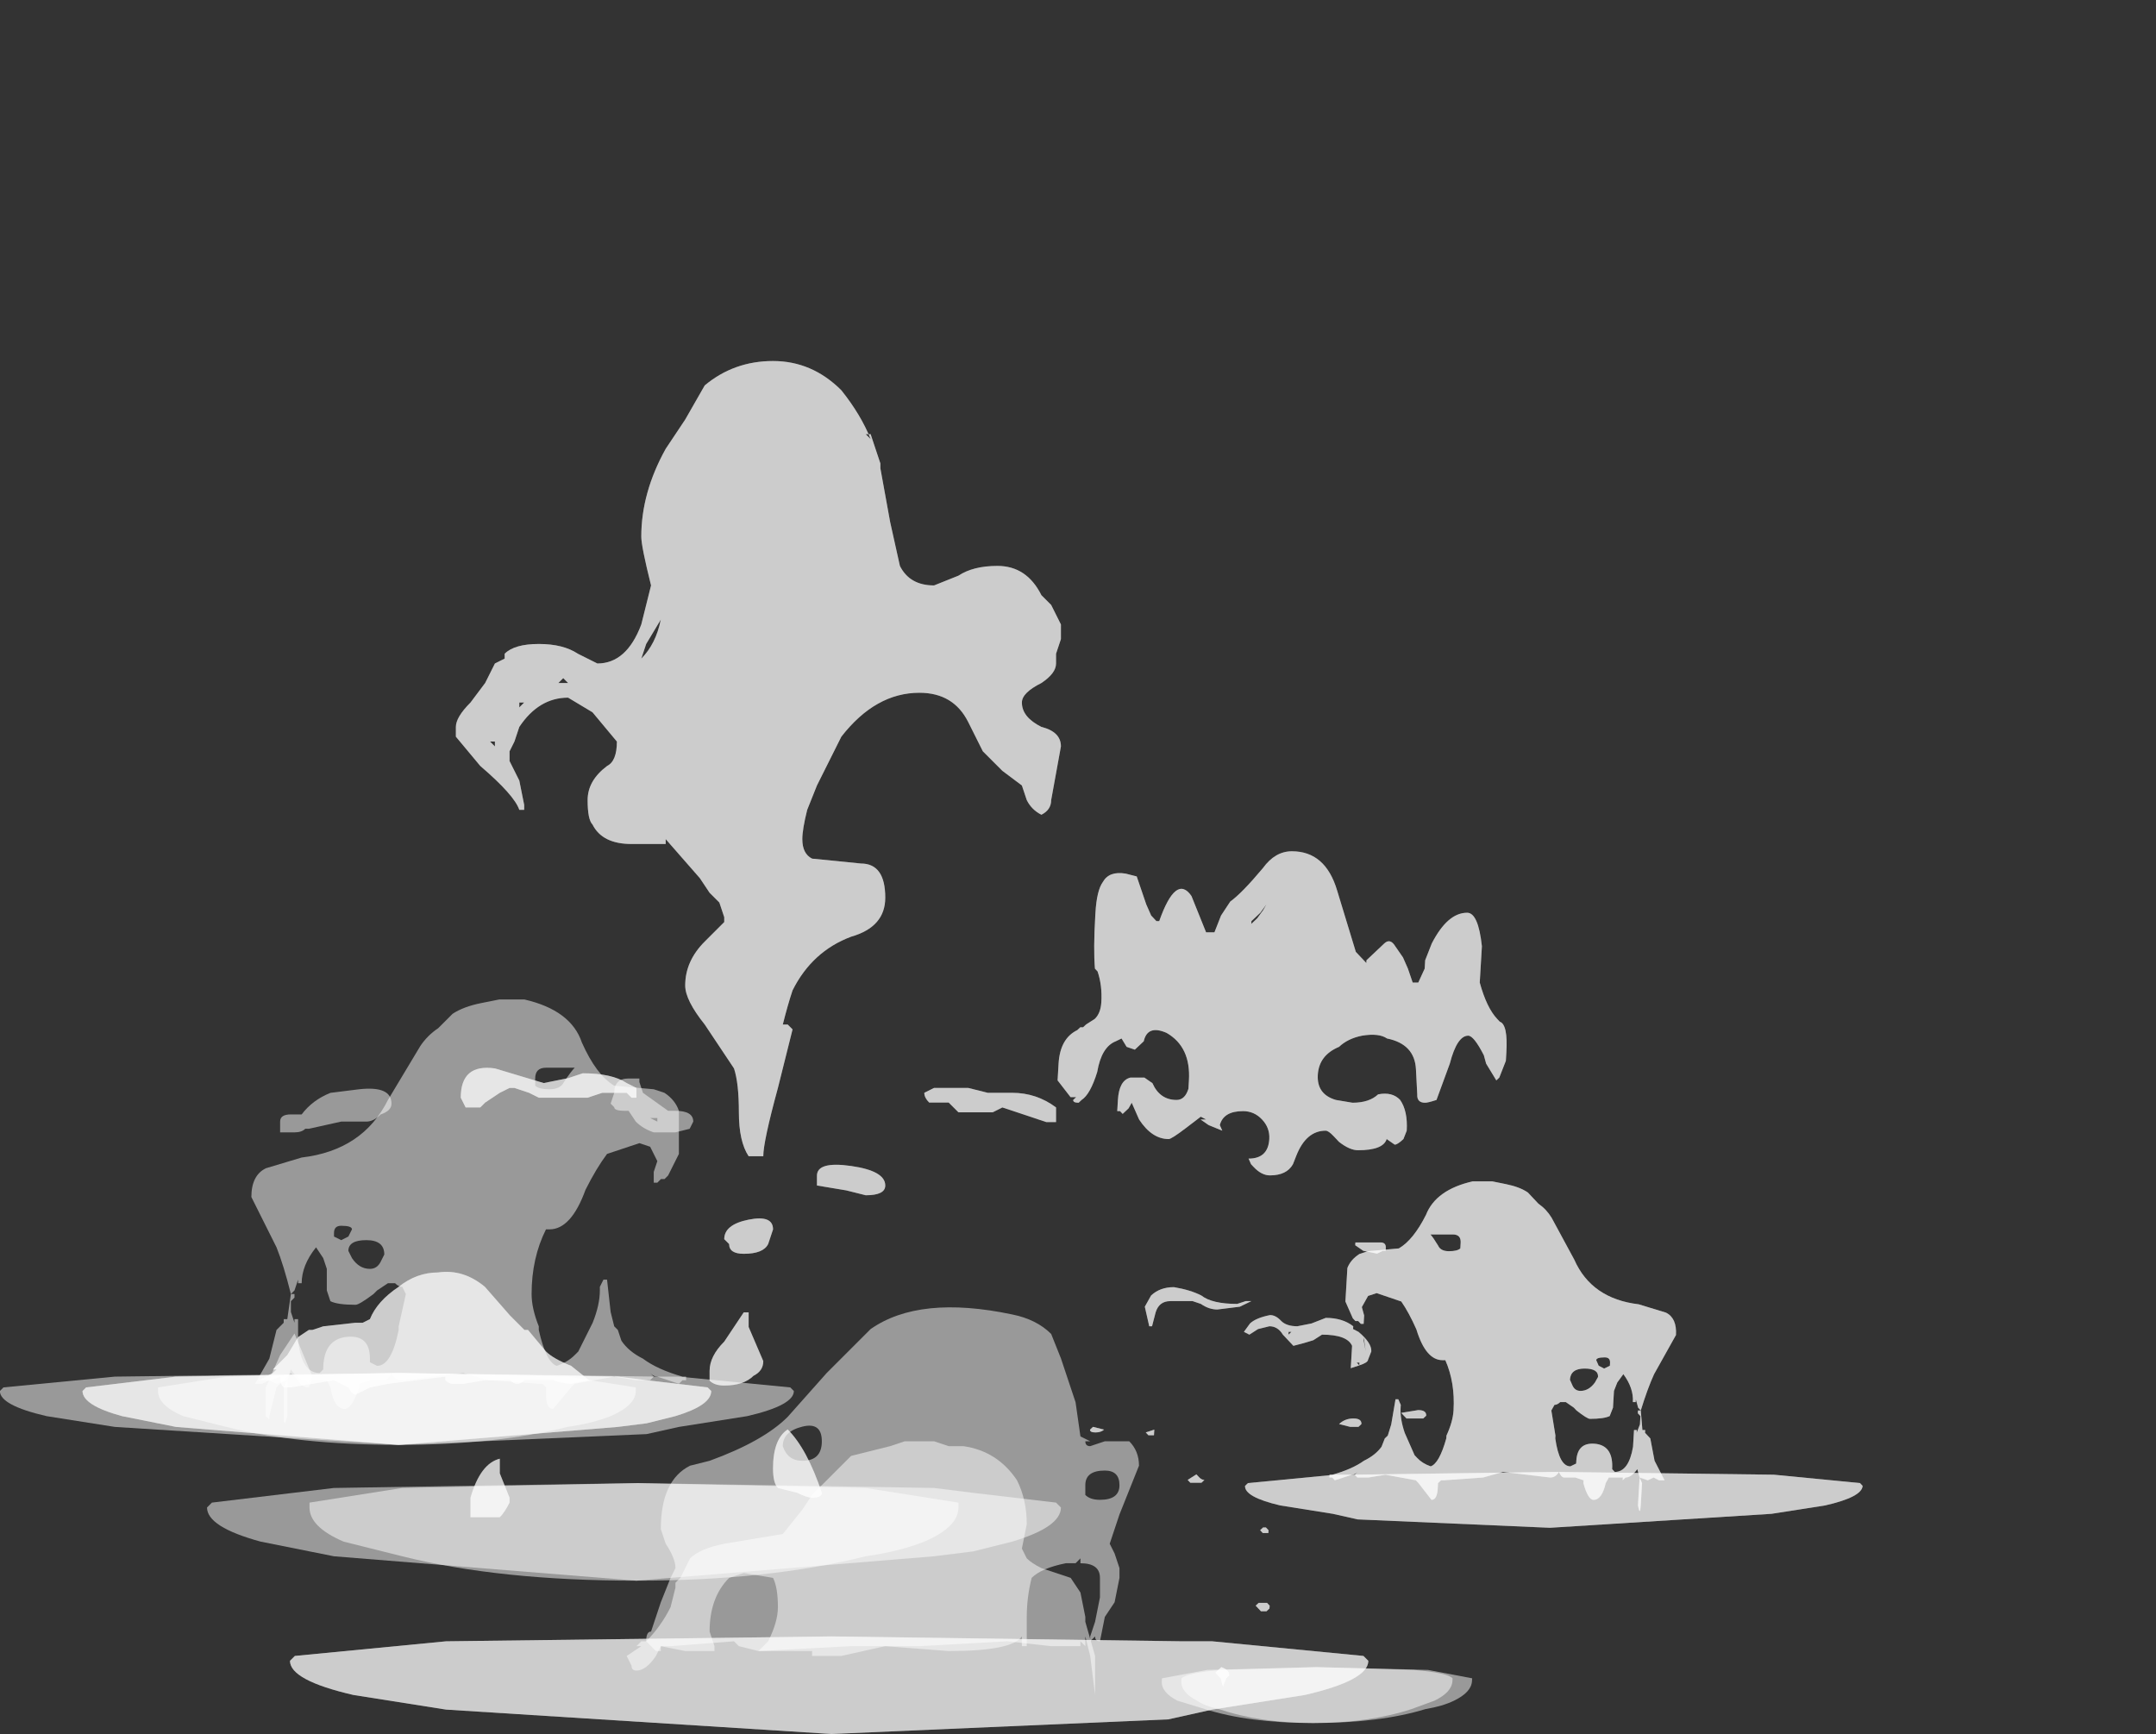 <?xml version="1.0" encoding="UTF-8" standalone="no"?>
<svg xmlns:ffdec="https://www.free-decompiler.com/flash" xmlns:xlink="http://www.w3.org/1999/xlink" ffdec:objectType="frame" height="124.4px" width="154.65px" xmlns="http://www.w3.org/2000/svg">
  <rect width="100%" height="100%" fill="#333333" stroke="none"/>
  <g transform="matrix(1.0, 0.0, 0.0, 1.0, 76.5, 114.4)">
    <use ffdec:characterId="392" height="15.6" transform="matrix(-4.009, 0.0, -0.237, 4.009, 32.605, -53.328)" width="8.05" xlink:href="#shape0"/>
    <use ffdec:characterId="374" height="1.0" transform="matrix(-4.009, 0.0, -0.237, 4.009, 57.166, -8.803)" width="11.05" xlink:href="#shape1"/>
    <use ffdec:characterId="387" height="5.95" transform="matrix(-4.009, 0.0, -0.237, 4.009, 44.381, -29.848)" width="6.05" xlink:href="#shape2"/>
    <use ffdec:characterId="383" height="5.95" transform="matrix(-4.009, 0.0, -0.237, 4.009, 44.381, -29.848)" width="6.05" xlink:href="#shape3"/>
    <use ffdec:characterId="380" height="1.0" transform="matrix(7.0, 0.0, 0.0, 7.0, -61.65, -8.0)" width="8.75" xlink:href="#shape4"/>
    <use ffdec:characterId="386" height="11.9" transform="matrix(7.0, 0.0, 0.0, 7.0, -43.8, -88.5)" width="6.2" xlink:href="#shape5"/>
    <use ffdec:characterId="382" height="11.9" transform="matrix(7.0, 0.0, 0.0, 7.0, -43.8, -88.5)" width="6.2" xlink:href="#shape6"/>
    <use ffdec:characterId="390" height="1.0" transform="matrix(5.154, 0.0, 0.0, 5.154, -76.508, -15.896)" width="11.05" xlink:href="#shape7"/>
    <use ffdec:characterId="387" height="5.95" transform="matrix(5.154, 0.0, 0.0, 5.154, -58.469, -42.954)" width="6.05" xlink:href="#shape2"/>
    <use ffdec:characterId="391" height="4.75" transform="matrix(5.154, 0.0, 0.0, 5.154, -57.438, -37.027)" width="5.95" xlink:href="#shape8"/>
    <use ffdec:characterId="374" height="1.0" transform="matrix(7.0, 0.0, 0.0, 7.0, -55.7, 3.0)" width="11.05" xlink:href="#shape1"/>
    <use ffdec:characterId="384" height="2.65" transform="matrix(7.0, 0.0, 0.0, 7.0, -31.55, -11.0)" width="4.8" xlink:href="#shape9"/>
    <use ffdec:characterId="376" height="3.55" transform="matrix(7.0, 0.0, 0.0, 7.0, -30.15, -20.45)" width="5.05" xlink:href="#shape10"/>
    <use ffdec:characterId="372" height="1.0" transform="matrix(5.154, 0.0, 0.0, 5.154, -70.581, -15.896)" width="8.75" xlink:href="#shape11"/>
    <use ffdec:characterId="373" height="1.7" transform="matrix(5.154, 0.0, 0.0, 5.154, -57.954, -23.112)" width="4.6" xlink:href="#shape12"/>
    <use ffdec:characterId="373" height="1.7" transform="matrix(5.154, 0.0, 0.0, 5.154, -57.954, -23.112)" width="4.6" xlink:href="#shape12"/>
  </g>
  <defs>
    <g id="shape0" transform="matrix(1.0, 0.0, 0.0, 1.0, 2.5, 14.9)">
      <path d="M3.05 -0.05 Q3.05 0.15 2.75 0.3 L2.25 0.45 Q1.45 0.7 0.3 0.7 -0.9 0.7 -1.7 0.45 -2.0 0.4 -2.2 0.3 -2.5 0.15 -2.5 -0.05 L-2.5 -0.1 -1.7 -0.25 0.3 -0.3 2.25 -0.25 3.05 -0.1 3.05 -0.05" fill="#ffffff" fill-opacity="0.502" fill-rule="evenodd" stroke="none"/>
      <path d="M2.7 -0.05 Q2.7 0.15 2.4 0.3 2.25 0.4 2.0 0.45 1.25 0.7 0.3 0.7 -0.7 0.7 -1.45 0.45 L-1.85 0.3 Q-2.15 0.15 -2.15 -0.05 L-2.15 -0.1 Q-2.05 -0.2 -1.45 -0.25 L0.3 -0.3 2.0 -0.25 Q2.6 -0.2 2.7 -0.1 L2.7 -0.05" fill="#ffffff" fill-opacity="0.502" fill-rule="evenodd" stroke="none"/>
      <path d="M2.65 -14.0 L2.8 -13.75 2.9 -13.45 3.05 -13.45 3.35 -14.1 Q3.65 -14.5 3.9 -13.65 L3.95 -13.65 4.05 -13.75 4.15 -13.95 4.35 -14.45 4.55 -14.5 Q4.85 -14.55 4.95 -14.35 5.05 -14.2 5.05 -13.8 L5.05 -13.75 Q5.05 -13.15 5.0 -12.8 L4.95 -12.75 Q4.85 -12.5 4.85 -12.2 4.85 -12.0 4.95 -11.9 L5.1 -11.8 5.15 -11.75 5.2 -11.75 5.25 -11.7 Q5.55 -11.55 5.55 -11.1 L5.55 -10.8 5.3 -10.5 5.2 -10.5 5.25 -10.45 Q5.25 -10.4 5.15 -10.4 L5.1 -10.45 Q4.95 -10.55 4.85 -10.95 4.8 -11.4 4.55 -11.5 L4.45 -11.55 4.35 -11.4 4.2 -11.35 4.05 -11.5 Q4.0 -11.8 3.65 -11.65 3.2 -11.4 3.2 -10.8 L3.2 -10.65 Q3.25 -10.45 3.4 -10.45 3.7 -10.45 3.85 -10.75 L4.0 -10.85 4.25 -10.85 Q4.45 -10.8 4.45 -10.45 L4.45 -10.25 4.4 -10.25 4.35 -10.2 4.25 -10.3 4.2 -10.4 4.05 -10.1 Q3.8 -9.75 3.5 -9.75 3.45 -9.75 3.2 -9.95 L2.95 -10.15 2.85 -10.1 2.95 -10.1 2.8 -10.0 2.55 -9.9 2.6 -10.0 Q2.55 -10.25 2.2 -10.25 2.0 -10.25 1.85 -10.1 1.7 -9.95 1.7 -9.75 1.7 -9.4 2.05 -9.4 L2.0 -9.3 1.95 -9.25 Q1.8 -9.1 1.65 -9.1 1.35 -9.1 1.25 -9.3 L1.2 -9.45 Q1.05 -9.9 0.7 -9.9 0.65 -9.9 0.55 -9.8 L0.45 -9.7 Q0.25 -9.55 0.1 -9.55 -0.35 -9.55 -0.4 -9.75 L-0.55 -9.65 Q-0.6 -9.65 -0.7 -9.75 L-0.75 -9.9 Q-0.75 -10.25 -0.6 -10.45 -0.45 -10.6 -0.2 -10.55 -0.05 -10.4 0.25 -10.4 L0.55 -10.45 Q0.9 -10.55 0.9 -10.9 0.9 -11.25 0.55 -11.4 0.4 -11.55 0.15 -11.6 -0.15 -11.65 -0.3 -11.55 -0.8 -11.45 -0.85 -11.0 L-0.9 -10.55 Q-0.9 -10.4 -1.05 -10.4 -1.1 -10.4 -1.25 -10.45 L-1.45 -11.1 Q-1.55 -11.6 -1.75 -11.6 -1.85 -11.6 -2.05 -11.25 L-2.1 -11.1 -2.3 -10.8 -2.35 -10.85 -2.45 -11.15 -2.45 -11.3 Q-2.45 -11.8 -2.3 -11.85 L-2.25 -11.9 Q-2.05 -12.1 -1.9 -12.55 L-1.9 -13.2 Q-1.8 -13.8 -1.6 -13.8 -1.25 -13.8 -1.0 -13.25 L-0.9 -12.95 -0.9 -12.8 -0.8 -12.55 -0.7 -12.55 -0.6 -12.8 -0.5 -13.0 -0.35 -13.2 Q-0.25 -13.35 -0.15 -13.25 L0.15 -12.95 0.15 -12.9 0.35 -13.1 0.75 -14.2 Q1.0 -14.9 1.6 -14.9 1.9 -14.9 2.1 -14.6 2.45 -14.15 2.65 -14.0 M2.2 -13.7 L2.1 -13.8 2.0 -13.95 2.05 -13.85 2.15 -13.7 2.25 -13.6 2.25 -13.65 2.2 -13.7 M0.05 -7.85 L-0.1 -7.75 -0.35 -7.7 -0.45 -7.75 -0.5 -7.75 -0.5 -7.8 Q-0.5 -7.9 -0.4 -7.9 L0.05 -7.9 0.05 -7.85 M1.5 -6.6 Q1.75 -6.55 1.85 -6.45 L1.95 -6.3 1.85 -6.25 1.7 -6.35 1.5 -6.4 Q1.35 -6.4 1.25 -6.25 L1.05 -6.05 Q0.85 -6.1 0.7 -6.15 L0.55 -6.25 Q0.1 -6.25 0.0 -6.05 L0.0 -5.65 -0.15 -5.7 -0.1 -5.75 -0.15 -5.75 -0.15 -5.7 Q-0.3 -5.75 -0.3 -5.8 L-0.35 -5.95 Q-0.35 -6.1 -0.1 -6.3 L0.0 -6.35 0.0 -6.4 Q0.2 -6.55 0.5 -6.55 L0.75 -6.45 1.0 -6.4 Q1.2 -6.4 1.3 -6.5 1.4 -6.6 1.5 -6.6 M1.85 -6.85 L1.95 -6.85 2.1 -6.8 Q2.55 -6.8 2.75 -6.95 2.95 -7.05 3.25 -7.1 3.5 -7.1 3.65 -6.95 L3.75 -6.75 3.65 -6.4 3.6 -6.4 3.55 -6.65 Q3.5 -6.85 3.3 -6.85 L2.9 -6.85 2.75 -6.8 Q2.6 -6.7 2.45 -6.7 L2.05 -6.75 1.85 -6.85 M1.1 -6.3 L1.15 -6.25 1.15 -6.3 1.1 -6.3 M3.6 -4.5 L3.55 -4.45 3.45 -4.45 3.45 -4.55 3.6 -4.5 M2.6 -3.7 L2.65 -3.75 2.8 -3.65 2.75 -3.6 2.55 -3.6 2.5 -3.65 Q2.55 -3.65 2.6 -3.7 M1.4 -2.7 L1.3 -2.7 1.3 -2.75 1.35 -2.8 1.4 -2.8 1.45 -2.75 1.4 -2.7 M1.4 -1.45 L1.45 -1.4 1.35 -1.3 1.25 -1.3 1.2 -1.35 1.2 -1.4 1.25 -1.45 1.4 -1.45 M1.85 -0.15 Q1.85 -0.25 2.0 -0.3 L2.1 -0.2 2.0 -0.1 1.95 0.05 1.9 -0.1 1.85 -0.15 M4.55 -4.6 L4.6 -4.55 Q4.6 -4.5 4.5 -4.5 4.4 -4.5 4.35 -4.55 L4.55 -4.6 M-0.2 -6.15 L-0.25 -5.95 -0.2 -6.2 -0.2 -6.15 M-0.2 -4.6 L-0.25 -4.65 Q-0.25 -4.75 -0.1 -4.75 0.05 -4.75 0.15 -4.65 L-0.05 -4.6 -0.2 -4.6 M-0.95 -4.85 L-1.05 -4.75 -1.35 -4.75 -1.4 -4.8 Q-1.4 -4.9 -1.25 -4.9 L-0.95 -4.85" fill="#ffffff" fill-opacity="0.502" fill-rule="evenodd" stroke="none"/>
      <path d="M2.65 -14.0 L2.8 -13.75 2.9 -13.45 3.05 -13.45 3.35 -14.1 Q3.65 -14.5 3.9 -13.65 L3.95 -13.65 4.05 -13.75 4.15 -13.95 4.35 -14.45 4.55 -14.5 Q4.85 -14.55 4.95 -14.35 5.05 -14.2 5.05 -13.8 L5.05 -13.75 Q5.05 -13.15 5.0 -12.8 L4.95 -12.75 Q4.85 -12.5 4.85 -12.2 4.85 -12.0 4.95 -11.9 L5.1 -11.8 5.15 -11.75 5.2 -11.75 5.25 -11.7 Q5.55 -11.55 5.55 -11.1 L5.55 -10.8 5.3 -10.5 5.2 -10.5 5.25 -10.45 Q5.25 -10.4 5.15 -10.4 L5.1 -10.45 Q4.95 -10.55 4.85 -10.95 4.8 -11.4 4.55 -11.5 L4.45 -11.55 4.35 -11.4 4.2 -11.35 4.05 -11.5 Q4.0 -11.8 3.65 -11.65 3.2 -11.4 3.2 -10.8 L3.2 -10.65 Q3.25 -10.45 3.4 -10.45 3.7 -10.45 3.85 -10.75 L4.0 -10.85 4.25 -10.85 Q4.45 -10.8 4.45 -10.45 L4.45 -10.25 4.4 -10.25 4.35 -10.2 4.25 -10.3 4.2 -10.4 4.05 -10.1 Q3.8 -9.75 3.5 -9.75 3.45 -9.75 3.2 -9.95 L2.95 -10.15 2.85 -10.1 2.95 -10.1 2.8 -10.0 2.55 -9.9 2.6 -10.0 Q2.55 -10.25 2.2 -10.25 2.0 -10.25 1.85 -10.1 1.7 -9.95 1.7 -9.75 1.7 -9.4 2.05 -9.4 L2.0 -9.3 1.95 -9.25 Q1.8 -9.1 1.65 -9.1 1.35 -9.1 1.25 -9.3 L1.2 -9.45 Q1.05 -9.9 0.7 -9.9 0.65 -9.9 0.55 -9.8 L0.45 -9.7 Q0.25 -9.55 0.1 -9.55 -0.35 -9.55 -0.4 -9.75 L-0.55 -9.65 Q-0.6 -9.65 -0.7 -9.75 L-0.75 -9.9 Q-0.75 -10.25 -0.6 -10.45 -0.45 -10.6 -0.2 -10.55 -0.05 -10.4 0.25 -10.4 L0.55 -10.45 Q0.9 -10.55 0.9 -10.9 0.9 -11.25 0.55 -11.4 0.4 -11.55 0.15 -11.6 -0.15 -11.65 -0.3 -11.55 -0.8 -11.45 -0.85 -11.0 L-0.9 -10.55 Q-0.9 -10.4 -1.05 -10.4 -1.1 -10.4 -1.25 -10.45 L-1.45 -11.1 Q-1.55 -11.6 -1.75 -11.6 -1.85 -11.6 -2.05 -11.25 L-2.1 -11.1 -2.3 -10.8 -2.35 -10.85 -2.45 -11.15 -2.45 -11.3 Q-2.45 -11.8 -2.3 -11.85 L-2.25 -11.9 Q-2.05 -12.1 -1.9 -12.55 L-1.9 -13.2 Q-1.8 -13.8 -1.6 -13.8 -1.25 -13.8 -1.0 -13.25 L-0.9 -12.95 -0.9 -12.8 -0.8 -12.55 -0.7 -12.55 -0.6 -12.8 -0.5 -13.0 -0.35 -13.2 Q-0.25 -13.35 -0.15 -13.25 L0.15 -12.95 0.15 -12.9 0.35 -13.1 0.75 -14.2 Q1.0 -14.9 1.6 -14.9 1.9 -14.9 2.1 -14.6 2.45 -14.15 2.65 -14.0 M2.2 -13.7 L2.1 -13.8 2.0 -13.95 2.05 -13.85 2.15 -13.7 2.25 -13.6 2.25 -13.65 2.2 -13.7 M0.05 -7.85 L-0.1 -7.75 -0.35 -7.7 -0.45 -7.75 -0.5 -7.75 -0.5 -7.8 Q-0.5 -7.9 -0.4 -7.9 L0.05 -7.9 0.05 -7.85 M1.5 -6.6 Q1.75 -6.55 1.85 -6.45 L1.95 -6.3 1.85 -6.25 1.7 -6.35 1.5 -6.4 Q1.35 -6.4 1.25 -6.25 L1.05 -6.05 Q0.85 -6.1 0.7 -6.15 L0.55 -6.25 Q0.1 -6.25 0.0 -6.05 L0.0 -5.65 -0.15 -5.7 -0.1 -5.75 -0.15 -5.75 -0.15 -5.7 Q-0.3 -5.75 -0.3 -5.8 L-0.35 -5.95 Q-0.35 -6.1 -0.1 -6.3 L0.0 -6.35 0.0 -6.4 Q0.2 -6.55 0.5 -6.55 L0.75 -6.45 1.0 -6.4 Q1.2 -6.4 1.3 -6.5 1.4 -6.6 1.5 -6.6 M1.85 -6.85 L1.95 -6.85 2.1 -6.8 Q2.55 -6.8 2.75 -6.95 2.95 -7.05 3.25 -7.1 3.5 -7.1 3.65 -6.95 L3.75 -6.75 3.65 -6.4 3.6 -6.4 3.55 -6.65 Q3.5 -6.85 3.3 -6.85 L2.9 -6.85 2.75 -6.8 Q2.6 -6.7 2.45 -6.7 L2.05 -6.75 1.85 -6.85 M1.1 -6.3 L1.15 -6.25 1.15 -6.3 1.1 -6.3 M3.6 -4.5 L3.55 -4.45 3.45 -4.45 3.45 -4.55 3.6 -4.5 M2.6 -3.7 L2.65 -3.75 2.8 -3.65 2.75 -3.6 2.55 -3.6 2.5 -3.65 Q2.55 -3.65 2.6 -3.7 M1.4 -2.7 L1.3 -2.7 1.3 -2.75 1.35 -2.8 1.4 -2.8 1.45 -2.75 1.4 -2.7 M1.2 -1.35 L1.2 -1.4 1.25 -1.45 1.4 -1.45 1.45 -1.4 1.35 -1.3 1.25 -1.3 1.2 -1.35 M1.85 -0.15 Q1.85 -0.25 2.0 -0.3 L2.1 -0.2 2.0 -0.1 1.95 0.05 1.9 -0.1 1.85 -0.15 M4.55 -4.6 L4.6 -4.55 Q4.6 -4.5 4.5 -4.5 4.4 -4.5 4.35 -4.55 L4.55 -4.6 M-0.2 -6.15 L-0.25 -5.95 -0.2 -6.2 -0.2 -6.15 M-0.2 -4.6 L-0.25 -4.65 Q-0.25 -4.75 -0.1 -4.75 0.05 -4.75 0.15 -4.65 L-0.05 -4.6 -0.2 -4.6 M-0.95 -4.85 L-1.05 -4.75 -1.35 -4.75 -1.4 -4.8 Q-1.4 -4.9 -1.25 -4.9 L-0.95 -4.85" fill="#ffffff" fill-opacity="0.502" fill-rule="evenodd" stroke="none"/>
    </g>
    <g id="shape1" transform="matrix(1.0, 0.0, 0.0, 1.0, 5.25, 0.3)">
      <path d="M5.8 -0.05 Q5.8 0.15 5.15 0.3 L4.2 0.45 3.75 0.55 0.3 0.7 -3.65 0.45 -4.6 0.3 Q-5.25 0.15 -5.25 -0.05 L-5.2 -0.1 -3.65 -0.25 0.3 -0.3 3.9 -0.25 4.2 -0.25 5.75 -0.1 5.8 -0.05" fill="#ffffff" fill-opacity="0.502" fill-rule="evenodd" stroke="none"/>
      <path d="M5.8 -0.05 Q5.8 0.15 5.15 0.3 L4.2 0.45 3.75 0.55 0.3 0.7 -3.65 0.45 -4.6 0.3 Q-5.25 0.15 -5.25 -0.05 L-5.2 -0.1 -3.65 -0.25 0.3 -0.3 3.9 -0.25 4.2 -0.25 5.75 -0.1 5.8 -0.05" fill="#ffffff" fill-opacity="0.502" fill-rule="evenodd" stroke="none"/>
    </g>
    <g id="shape2" transform="matrix(1.0, 0.0, 0.0, 1.0, 1.75, 5.55)">
      <path d="M0.85 -5.1 L1.05 -5.3 Q1.2 -5.4 1.45 -5.45 L1.7 -5.5 2.05 -5.5 Q2.7 -5.35 2.85 -4.9 3.05 -4.45 3.3 -4.3 L3.85 -4.25 4.0 -4.2 Q4.15 -4.1 4.2 -3.95 L4.2 -3.35 4.05 -3.05 4.0 -3.0 3.95 -3.0 3.9 -2.95 3.85 -2.95 3.85 -3.1 3.9 -3.25 3.8 -3.45 3.65 -3.5 3.2 -3.35 Q3.05 -3.15 2.9 -2.85 2.7 -2.3 2.4 -2.3 L2.35 -2.3 Q2.15 -1.9 2.15 -1.4 2.15 -1.2 2.25 -0.95 L2.25 -0.9 Q2.35 -0.45 2.5 -0.4 2.65 -0.45 2.75 -0.55 L2.8 -0.6 3.0 -1.0 Q3.1 -1.25 3.1 -1.45 L3.1 -1.5 3.15 -1.6 3.2 -1.6 3.25 -1.15 3.3 -0.95 3.35 -0.9 3.4 -0.75 Q3.5 -0.6 3.7 -0.5 3.9 -0.35 4.25 -0.25 L4.3 -0.25 4.3 -0.2 4.25 -0.2 4.2 -0.15 3.9 -0.25 Q3.85 -0.25 3.8 -0.3 L3.85 -0.25 3.8 -0.2 3.6 -0.2 3.3 -0.25 2.75 -0.15 2.7 -0.1 2.45 0.2 Q2.35 0.2 2.35 0.0 L2.35 -0.1 2.3 -0.15 2.25 -0.15 1.55 -0.2 1.2 -0.3 0.35 -0.2 Q0.25 -0.2 0.2 -0.3 0.15 -0.2 0.1 -0.2 L-0.1 -0.2 -0.25 -0.15 -0.25 -0.1 Q-0.35 0.2 -0.45 0.2 -0.6 0.2 -0.65 -0.1 L-0.7 -0.2 -0.95 -0.2 -0.95 -0.15 -1.0 -0.2 Q-1.1 -0.2 -1.2 -0.35 L-1.25 -0.2 -1.25 0.3 Q-1.3 0.5 -1.3 0.3 L-1.3 -0.1 -1.25 -0.2 -1.4 -0.15 -1.5 -0.2 -1.6 -0.15 -1.7 -0.15 -1.5 -0.5 -1.4 -0.9 -1.3 -1.0 -1.3 -1.05 -1.25 -1.05 -1.2 -1.4 -1.15 -1.4 -1.15 -1.35 -1.2 -1.3 -1.2 -1.15 -1.15 -1.0 -1.15 -1.05 -1.1 -1.05 -1.1 -0.75 Q-1.05 -0.3 -0.8 -0.3 L-0.75 -0.35 Q-0.75 -0.75 -0.45 -0.8 -0.1 -0.85 -0.1 -0.5 L-0.1 -0.45 0.0 -0.4 Q0.2 -0.4 0.3 -0.9 L0.3 -0.95 0.4 -1.4 0.35 -1.5 Q0.3 -1.5 0.25 -1.55 L0.15 -1.55 0.0 -1.45 -0.05 -1.4 Q-0.25 -1.25 -0.3 -1.25 -0.55 -1.25 -0.65 -1.3 L-0.7 -1.45 -0.7 -1.75 -0.75 -1.9 -0.85 -2.05 Q-1.05 -1.8 -1.05 -1.55 L-1.1 -1.55 -1.1 -1.6 -1.15 -1.45 -1.2 -1.4 Q-1.3 -1.8 -1.4 -2.05 L-1.75 -2.75 Q-1.75 -3.05 -1.55 -3.15 L-1.05 -3.3 Q-0.2 -3.4 0.15 -4.1 L0.6 -4.85 Q0.7 -5.0 0.85 -5.1 M1.3 -5.35 L1.3 -5.35 M2.35 -4.55 Q2.2 -4.55 2.2 -4.4 L2.2 -4.3 Q2.25 -4.25 2.4 -4.25 2.55 -4.25 2.6 -4.35 2.7 -4.5 2.75 -4.55 L2.35 -4.55 M4.05 -3.1 L4.05 -3.1 M0.7 -4.85 L0.7 -4.85 M0.5 -1.4 L0.5 -1.4 M0.05 -1.85 L0.1 -1.95 Q0.1 -2.15 -0.15 -2.15 -0.4 -2.15 -0.4 -2.0 L-0.35 -1.9 Q-0.25 -1.75 -0.1 -1.75 0.0 -1.75 0.05 -1.85 M3.2 -1.45 L3.2 -1.45 M3.2 -0.9 L3.2 -0.9 M3.1 -1.2 L3.1 -1.2 M-0.35 -2.3 Q-0.35 -2.35 -0.5 -2.35 -0.6 -2.35 -0.6 -2.25 L-0.6 -2.2 -0.5 -2.15 -0.4 -2.2 -0.35 -2.3 M-1.25 -0.65 L-1.25 -0.65" fill="#ffffff" fill-opacity="0.502" fill-rule="evenodd" stroke="none"/>
    </g>
    <g id="shape3" transform="matrix(1.0, 0.0, 0.0, 1.0, 1.75, 5.55)">
      <path d="M0.9 -5.15 L1.05 -5.3 Q1.2 -5.4 1.45 -5.45 L1.7 -5.5 2.05 -5.5 Q2.7 -5.35 2.85 -4.9 3.05 -4.45 3.3 -4.3 L3.85 -4.25 4.0 -4.2 Q4.15 -4.1 4.2 -3.95 L4.2 -3.35 4.05 -3.05 4.0 -3.0 3.95 -3.0 3.9 -2.95 3.85 -2.95 3.85 -3.1 3.9 -3.25 3.8 -3.45 3.65 -3.5 3.2 -3.35 Q3.05 -3.15 2.9 -2.85 2.7 -2.3 2.4 -2.3 L2.35 -2.3 Q2.15 -1.9 2.15 -1.4 2.15 -1.2 2.25 -0.95 L2.25 -0.9 Q2.35 -0.45 2.5 -0.4 2.65 -0.45 2.75 -0.55 L2.8 -0.6 3.0 -1.0 Q3.1 -1.25 3.1 -1.45 L3.1 -1.5 3.15 -1.6 3.2 -1.6 3.25 -1.15 3.3 -0.95 3.35 -0.9 3.4 -0.75 Q3.5 -0.6 3.7 -0.5 3.9 -0.35 4.25 -0.25 L4.3 -0.25 4.3 -0.2 4.25 -0.2 4.2 -0.15 3.9 -0.25 Q3.85 -0.25 3.8 -0.3 L3.85 -0.25 3.8 -0.2 3.6 -0.2 3.3 -0.25 2.75 -0.15 2.7 -0.1 2.45 0.2 Q2.35 0.2 2.35 0.0 L2.35 -0.1 2.3 -0.15 2.25 -0.15 1.55 -0.2 1.2 -0.3 0.35 -0.2 Q0.25 -0.2 0.2 -0.3 0.15 -0.2 0.1 -0.2 L-0.1 -0.2 -0.25 -0.15 -0.25 -0.1 Q-0.35 0.2 -0.45 0.2 -0.6 0.2 -0.65 -0.1 L-0.7 -0.2 -0.95 -0.2 -0.95 -0.15 -1.0 -0.2 Q-1.1 -0.2 -1.2 -0.35 L-1.25 -0.2 -1.25 0.3 Q-1.3 0.5 -1.3 0.3 L-1.3 -0.1 -1.25 -0.2 -1.4 -0.15 -1.5 -0.2 -1.6 -0.15 -1.7 -0.15 -1.5 -0.5 -1.4 -0.9 -1.3 -1.0 -1.3 -1.05 -1.25 -1.05 -1.2 -1.4 -1.15 -1.4 -1.15 -1.35 -1.2 -1.3 -1.2 -1.15 -1.15 -1.0 -1.15 -1.05 -1.1 -1.05 -1.1 -0.75 Q-1.05 -0.3 -0.8 -0.3 L-0.75 -0.35 Q-0.75 -0.75 -0.45 -0.8 -0.1 -0.85 -0.1 -0.5 L-0.1 -0.45 0.0 -0.4 Q0.2 -0.4 0.3 -0.9 L0.3 -0.95 0.4 -1.4 0.35 -1.5 Q0.3 -1.5 0.25 -1.55 L0.15 -1.55 0.0 -1.45 -0.05 -1.4 Q-0.25 -1.25 -0.3 -1.25 -0.55 -1.25 -0.65 -1.3 L-0.7 -1.45 -0.7 -1.75 -0.75 -1.9 -0.85 -2.05 Q-1.05 -1.8 -1.05 -1.55 L-1.1 -1.55 -1.1 -1.6 -1.15 -1.45 -1.2 -1.4 Q-1.3 -1.8 -1.4 -2.05 L-1.75 -2.75 Q-1.75 -3.05 -1.55 -3.15 L-1.05 -3.3 Q-0.2 -3.4 0.15 -4.1 L0.6 -4.85 Q0.7 -5.0 0.85 -5.1 L0.9 -5.15 M1.3 -5.35 L1.3 -5.35 M2.35 -4.55 Q2.2 -4.55 2.2 -4.4 L2.2 -4.3 Q2.25 -4.25 2.4 -4.25 2.55 -4.25 2.6 -4.35 2.7 -4.5 2.75 -4.55 L2.35 -4.55 M4.05 -3.1 L4.05 -3.1 M0.7 -4.85 L0.7 -4.85 M0.5 -1.4 L0.5 -1.4 M0.05 -1.85 L0.1 -1.95 Q0.1 -2.15 -0.15 -2.15 -0.4 -2.15 -0.4 -2.0 L-0.35 -1.9 Q-0.25 -1.75 -0.1 -1.75 0.0 -1.75 0.05 -1.85 M3.2 -1.45 L3.2 -1.45 M3.2 -0.9 L3.2 -0.9 M3.1 -1.2 L3.1 -1.2 M-0.35 -2.3 Q-0.35 -2.35 -0.5 -2.35 -0.6 -2.35 -0.6 -2.25 L-0.6 -2.2 -0.5 -2.15 -0.4 -2.2 -0.35 -2.3 M-1.25 -0.65 L-1.25 -0.65" fill="#ffffff" fill-opacity="0.502" fill-rule="evenodd" stroke="none"/>
    </g>
    <g id="shape4" transform="matrix(1.0, 0.0, 0.0, 1.0, 4.1, 0.3)">
      <path d="M4.65 -0.05 Q4.65 0.15 4.15 0.3 L3.75 0.4 3.35 0.45 0.3 0.7 -2.8 0.45 -3.55 0.3 Q-4.1 0.15 -4.1 -0.05 L-4.05 -0.1 -2.8 -0.25 0.3 -0.3 3.35 -0.25 3.75 -0.2 4.6 -0.1 4.65 -0.05" fill="#ffffff" fill-opacity="0.502" fill-rule="evenodd" stroke="none"/>
      <path d="M3.6 -0.05 Q3.6 0.15 3.25 0.3 3.0 0.4 2.65 0.45 1.65 0.7 0.3 0.7 -1.1 0.7 -2.1 0.45 L-2.7 0.3 Q-3.05 0.15 -3.05 -0.05 L-3.05 -0.1 -2.1 -0.25 0.3 -0.3 2.65 -0.25 3.6 -0.1 3.6 -0.05" fill="#ffffff" fill-opacity="0.502" fill-rule="evenodd" stroke="none"/>
    </g>
    <g id="shape5" transform="matrix(1.0, 0.0, 0.0, 1.0, 1.55, 11.8)">
      <path d="M1.7 -11.8 Q2.1 -11.8 2.4 -11.5 2.6 -11.25 2.7 -11.0 L2.65 -11.05 2.7 -11.05 2.8 -10.75 2.8 -10.7 2.9 -10.15 3.0 -9.7 Q3.1 -9.5 3.35 -9.5 L3.6 -9.6 Q3.75 -9.7 4.0 -9.7 4.3 -9.7 4.45 -9.4 L4.55 -9.3 4.65 -9.1 4.65 -8.95 4.6 -8.8 4.6 -8.7 Q4.6 -8.6 4.45 -8.5 4.25 -8.4 4.25 -8.3 4.25 -8.15 4.45 -8.05 4.65 -8.0 4.65 -7.85 L4.55 -7.3 Q4.55 -7.2 4.45 -7.15 4.35 -7.2 4.3 -7.3 L4.25 -7.45 4.05 -7.6 3.85 -7.8 3.7 -8.1 Q3.55 -8.4 3.2 -8.4 2.75 -8.4 2.4 -7.95 L2.15 -7.45 2.05 -7.2 Q2.0 -7.0 2.0 -6.9 2.0 -6.75 2.1 -6.7 L2.6 -6.65 Q2.85 -6.65 2.85 -6.3 2.85 -6.0 2.5 -5.9 2.1 -5.75 1.9 -5.35 1.85 -5.2 1.8 -5.0 L1.85 -5.0 1.9 -4.95 1.75 -4.35 Q1.6 -3.8 1.6 -3.65 L1.45 -3.65 Q1.35 -3.8 1.35 -4.1 1.35 -4.4 1.3 -4.55 L1.0 -5.0 Q0.8 -5.25 0.8 -5.4 0.8 -5.65 1.0 -5.85 L1.2 -6.05 1.2 -6.1 1.15 -6.25 1.05 -6.35 0.95 -6.5 0.6 -6.9 0.6 -6.85 0.25 -6.85 Q-0.05 -6.85 -0.15 -7.05 -0.2 -7.1 -0.2 -7.3 -0.2 -7.5 0.0 -7.65 0.1 -7.7 0.1 -7.9 L-0.15 -8.2 -0.4 -8.35 Q-0.7 -8.35 -0.9 -8.05 L-0.95 -7.9 -1.0 -7.8 -1.0 -7.7 -0.9 -7.5 -0.85 -7.25 -0.85 -7.2 -0.9 -7.2 Q-0.95 -7.35 -1.3 -7.65 L-1.55 -7.95 -1.55 -8.05 Q-1.55 -8.15 -1.4 -8.3 L-1.25 -8.5 -1.15 -8.7 -1.05 -8.75 -1.05 -8.8 Q-0.95 -8.9 -0.7 -8.9 -0.45 -8.9 -0.3 -8.8 L-0.1 -8.7 Q0.2 -8.7 0.35 -9.1 L0.45 -9.5 Q0.35 -9.9 0.35 -10.0 0.35 -10.45 0.6 -10.9 L0.8 -11.2 1.0 -11.55 Q1.3 -11.8 1.7 -11.8 M4.0 -9.45 L4.0 -9.45 M0.35 -8.75 Q0.5 -8.9 0.55 -9.15 L0.4 -8.9 0.35 -8.75 M3.5 -4.2 L3.3 -4.2 Q3.25 -4.25 3.25 -4.3 L3.35 -4.35 3.7 -4.35 3.9 -4.3 4.15 -4.3 Q4.4 -4.3 4.6 -4.15 L4.6 -4.0 4.5 -4.0 4.05 -4.15 3.95 -4.1 3.6 -4.1 3.5 -4.2 M2.15 -3.35 L2.15 -3.45 Q2.15 -3.6 2.5 -3.55 2.85 -3.5 2.85 -3.35 2.85 -3.25 2.65 -3.25 L2.45 -3.3 2.15 -3.35 M0.25 -4.25 L0.2 -4.3 -0.05 -4.3 -0.2 -4.25 -0.7 -4.25 -0.8 -4.3 -0.95 -4.35 -1.0 -4.35 -1.1 -4.3 -1.25 -4.2 -1.3 -4.15 -1.45 -4.15 -1.5 -4.25 Q-1.5 -4.6 -1.15 -4.55 L-0.65 -4.4 -0.4 -4.45 -0.25 -4.5 Q0.05 -4.5 0.2 -4.4 L0.3 -4.35 0.3 -4.25 0.25 -4.25 M1.45 -3.0 Q1.7 -3.05 1.7 -2.9 L1.65 -2.75 Q1.6 -2.65 1.4 -2.65 1.25 -2.65 1.25 -2.75 L1.2 -2.8 Q1.2 -2.95 1.45 -3.0 M1.45 -2.05 L1.45 -1.9 1.6 -1.55 Q1.6 -1.45 1.5 -1.4 1.4 -1.3 1.2 -1.3 1.1 -1.3 1.05 -1.35 L1.05 -1.45 Q1.05 -1.6 1.2 -1.75 L1.4 -2.05 1.45 -2.05 M1.75 -0.25 Q1.7 -0.3 1.7 -0.45 1.7 -0.75 1.85 -0.85 2.05 -0.65 2.2 -0.2 2.2 -0.15 2.1 -0.15 2.05 -0.15 1.95 -0.2 L1.75 -0.25 M-1.15 -7.9 L-1.2 -7.9 -1.15 -7.85 -1.15 -7.9 M-0.4 -8.5 L-0.45 -8.55 -0.5 -8.5 -0.4 -8.5 M-0.9 -8.25 L-0.85 -8.3 -0.9 -8.3 -0.9 -8.25 M-1.0 -0.15 L-1.0 -0.1 Q-1.05 0.0 -1.1 0.05 L-1.4 0.05 Q-1.4 0.15 -1.4 -0.1 L-1.4 -0.15 Q-1.3 -0.5 -1.1 -0.55 L-1.1 -0.4 -1.0 -0.15" fill="#ffffff" fill-opacity="0.502" fill-rule="evenodd" stroke="none"/>
    </g>
    <g id="shape6" transform="matrix(1.0, 0.0, 0.0, 1.0, 1.55, 11.8)">
      <path d="M1.7 -11.8 Q2.1 -11.8 2.4 -11.5 2.6 -11.25 2.7 -11.0 L2.65 -11.05 2.7 -11.05 2.8 -10.75 2.8 -10.7 2.9 -10.15 3.0 -9.7 Q3.1 -9.5 3.35 -9.5 L3.6 -9.6 Q3.75 -9.7 4.0 -9.7 4.3 -9.7 4.45 -9.4 L4.55 -9.3 4.65 -9.1 4.65 -8.95 4.6 -8.8 4.6 -8.7 Q4.6 -8.6 4.45 -8.5 4.25 -8.4 4.25 -8.3 4.25 -8.15 4.45 -8.05 4.65 -8.0 4.65 -7.85 L4.55 -7.3 Q4.55 -7.2 4.45 -7.15 4.35 -7.2 4.3 -7.3 L4.25 -7.45 4.05 -7.6 3.85 -7.8 3.7 -8.1 Q3.55 -8.4 3.2 -8.4 2.75 -8.4 2.4 -7.95 L2.15 -7.45 2.05 -7.2 Q2.0 -7.0 2.0 -6.9 2.0 -6.75 2.1 -6.7 L2.6 -6.65 Q2.85 -6.65 2.85 -6.3 2.85 -6.0 2.5 -5.9 2.1 -5.75 1.9 -5.35 1.85 -5.2 1.8 -5.0 L1.85 -5.0 1.9 -4.95 1.75 -4.35 Q1.6 -3.8 1.6 -3.65 L1.45 -3.65 Q1.35 -3.8 1.35 -4.1 1.35 -4.4 1.3 -4.55 L1.0 -5.0 Q0.8 -5.25 0.8 -5.4 0.8 -5.65 1.0 -5.85 L1.2 -6.05 1.2 -6.1 1.15 -6.25 1.05 -6.35 0.95 -6.5 0.6 -6.9 0.6 -6.85 0.25 -6.85 Q-0.05 -6.85 -0.15 -7.05 -0.2 -7.1 -0.2 -7.3 -0.2 -7.5 0.0 -7.65 0.1 -7.7 0.1 -7.9 L-0.15 -8.2 -0.4 -8.35 Q-0.7 -8.35 -0.9 -8.05 L-0.95 -7.9 -1.0 -7.8 -1.0 -7.7 -0.9 -7.5 -0.85 -7.25 -0.85 -7.2 -0.9 -7.2 Q-0.95 -7.35 -1.3 -7.65 L-1.55 -7.95 -1.55 -8.05 Q-1.55 -8.15 -1.4 -8.3 L-1.25 -8.5 -1.15 -8.7 -1.05 -8.75 -1.05 -8.8 Q-0.95 -8.9 -0.7 -8.9 -0.45 -8.9 -0.3 -8.8 L-0.1 -8.7 Q0.2 -8.7 0.35 -9.1 L0.45 -9.5 Q0.35 -9.9 0.35 -10.0 0.35 -10.45 0.6 -10.9 L0.8 -11.2 1.0 -11.55 Q1.3 -11.8 1.7 -11.8 M3.9 -9.45 L3.9 -9.45 M0.35 -8.75 Q0.5 -8.9 0.55 -9.15 L0.4 -8.9 0.35 -8.75 M3.5 -4.2 L3.3 -4.2 Q3.25 -4.25 3.25 -4.3 L3.35 -4.35 3.7 -4.35 3.9 -4.3 4.15 -4.3 Q4.4 -4.3 4.6 -4.15 L4.6 -4.0 4.5 -4.0 4.05 -4.15 3.95 -4.1 3.6 -4.1 3.5 -4.2 M2.15 -3.35 L2.15 -3.45 Q2.15 -3.6 2.5 -3.55 2.85 -3.5 2.85 -3.35 2.85 -3.25 2.65 -3.25 L2.45 -3.3 2.15 -3.35 M0.25 -4.25 L0.2 -4.3 -0.05 -4.3 -0.2 -4.25 -0.7 -4.25 -0.8 -4.3 -0.95 -4.35 -1.0 -4.35 -1.1 -4.3 -1.25 -4.2 -1.3 -4.15 -1.45 -4.15 -1.5 -4.25 Q-1.5 -4.6 -1.15 -4.55 L-0.65 -4.4 -0.4 -4.45 -0.25 -4.5 Q0.05 -4.5 0.2 -4.4 L0.3 -4.35 0.3 -4.25 0.25 -4.25 M1.45 -3.0 Q1.7 -3.05 1.7 -2.9 L1.65 -2.75 Q1.6 -2.65 1.4 -2.65 1.25 -2.65 1.25 -2.75 L1.2 -2.8 Q1.2 -2.95 1.45 -3.0 M1.45 -2.05 L1.45 -1.9 1.6 -1.55 Q1.6 -1.45 1.5 -1.4 1.4 -1.3 1.2 -1.3 1.1 -1.3 1.05 -1.35 L1.05 -1.45 Q1.05 -1.6 1.2 -1.75 L1.4 -2.05 1.45 -2.05 M1.75 -0.25 Q1.7 -0.3 1.7 -0.45 1.7 -0.75 1.85 -0.85 2.05 -0.65 2.2 -0.2 2.2 -0.15 2.1 -0.15 2.05 -0.15 1.95 -0.2 L1.75 -0.25 M-1.15 -7.85 L-1.15 -7.9 -1.2 -7.9 -1.15 -7.85 M-0.4 -8.5 L-0.45 -8.55 -0.5 -8.5 -0.4 -8.5 M-0.9 -8.25 L-0.85 -8.3 -0.9 -8.3 -0.9 -8.25 M-1.0 -0.15 L-1.0 -0.1 Q-1.05 0.0 -1.1 0.05 L-1.4 0.05 Q-1.4 0.15 -1.4 -0.1 L-1.4 -0.15 Q-1.3 -0.5 -1.1 -0.55 L-1.1 -0.4 -1.0 -0.15" fill="#ffffff" fill-opacity="0.502" fill-rule="evenodd" stroke="none"/>
    </g>
    <g id="shape7" transform="matrix(1.0, 0.0, 0.0, 1.0, 5.25, 0.3)">
      <path d="M5.8 -0.05 Q5.8 0.15 5.15 0.3 L4.2 0.45 3.75 0.55 0.3 0.7 -3.65 0.45 -4.6 0.3 Q-5.25 0.15 -5.25 -0.05 L-5.2 -0.1 -3.65 -0.25 0.3 -0.3 3.9 -0.25 4.2 -0.25 5.75 -0.1 5.8 -0.05" fill="#ffffff" fill-opacity="0.502" fill-rule="evenodd" stroke="none"/>
      <path d="M4.65 -0.05 Q4.65 0.15 4.15 0.3 L3.75 0.4 3.35 0.45 0.3 0.7 -2.8 0.45 -3.55 0.3 Q-4.1 0.15 -4.1 -0.05 L-4.05 -0.1 -2.8 -0.25 0.3 -0.3 3.35 -0.25 3.75 -0.2 4.6 -0.1 4.65 -0.05" fill="#ffffff" fill-opacity="0.502" fill-rule="evenodd" stroke="none"/>
    </g>
    <g id="shape8" transform="matrix(1.0, 0.0, 0.0, 1.0, 1.55, 4.4)">
      <path d="M3.25 -4.05 L3.3 -4.2 Q3.3 -4.4 3.5 -4.4 L3.65 -4.4 3.65 -4.35 3.7 -4.2 4.05 -3.95 4.15 -3.95 Q4.4 -3.95 4.4 -3.8 L4.35 -3.7 4.15 -3.65 3.85 -3.65 Q3.7 -3.7 3.6 -3.8 L3.5 -3.95 3.45 -3.95 Q3.3 -3.95 3.3 -4.0 L3.25 -4.05 M3.9 -3.85 L3.8 -3.85 3.9 -3.8 3.9 -3.85 M0.05 -3.9 Q-0.05 -3.8 -0.15 -3.8 L-0.5 -3.8 -0.95 -3.7 -1.0 -3.7 Q-1.05 -3.65 -1.15 -3.65 L-1.35 -3.65 -1.35 -3.8 Q-1.35 -3.9 -1.2 -3.9 L-1.05 -3.9 Q-0.9 -4.1 -0.65 -4.2 L-0.25 -4.25 Q0.2 -4.3 0.2 -4.05 0.2 -3.95 0.05 -3.9 M1.15 -0.1 L1.15 -0.1 M-1.35 -0.55 L-1.15 -0.85 -0.9 -0.25 -0.95 -0.1 Q-1.05 -0.1 -1.1 -0.2 L-1.2 -0.3 -1.4 -0.1 -1.5 0.3 -1.5 0.35 -1.55 0.3 -1.55 -0.1 -1.35 -0.55" fill="#ffffff" fill-opacity="0.502" fill-rule="evenodd" stroke="none"/>
    </g>
    <g id="shape9" transform="matrix(1.0, 0.0, 0.0, 1.0, 1.8, 2.3)">
      <path d="M0.5 -2.15 L0.9 -2.25 1.05 -2.3 1.35 -2.3 1.5 -2.25 1.65 -2.25 Q2.0 -2.2 2.2 -1.9 2.3 -1.7 2.3 -1.45 L2.25 -1.2 2.3 -1.1 Q2.35 -1.05 2.45 -1.0 L2.75 -0.9 2.85 -0.75 2.9 -0.5 2.9 -0.45 3.0 -0.1 3.0 0.3 2.95 -0.1 2.9 -0.3 2.9 -0.2 2.85 -0.25 2.85 -0.2 2.55 -0.2 2.1 -0.25 1.2 -0.2 0.5 -0.2 -0.45 -0.15 -0.65 -0.2 -0.7 -0.25 -1.35 -0.2 -1.45 -0.2 -1.5 -0.1 Q-1.6 0.05 -1.7 0.05 -1.75 0.05 -1.75 0.0 L-1.8 -0.1 -1.65 -0.2 -1.7 -0.2 -1.65 -0.25 -1.6 -0.25 Q-1.45 -0.4 -1.35 -0.6 L-1.3 -0.8 -1.3 -0.85 -1.25 -0.9 -1.15 -1.1 Q-1.05 -1.2 -0.8 -1.25 L-0.2 -1.35 0.0 -1.6 0.1 -1.75 0.5 -2.15" fill="#ffffff" fill-opacity="0.502" fill-rule="evenodd" stroke="none"/>
    </g>
    <g id="shape10" transform="matrix(1.0, 0.0, 0.0, 1.0, 1.6, 3.65)">
      <path d="M2.8 -2.7 L2.85 -2.35 2.95 -2.3 2.9 -2.3 Q2.9 -2.25 2.95 -2.25 L3.1 -2.3 3.35 -2.3 Q3.45 -2.2 3.45 -2.05 L3.25 -1.55 3.15 -1.25 3.2 -1.15 3.25 -1.0 3.25 -0.9 3.2 -0.65 3.1 -0.5 3.05 -0.25 Q3.0 -0.25 3.0 -0.3 L2.95 -0.25 2.95 -0.3 3.0 -0.45 3.05 -0.7 3.05 -0.9 Q3.05 -1.05 2.85 -1.05 L2.85 -1.1 2.8 -1.05 2.7 -1.05 Q2.45 -1.0 2.35 -0.9 2.3 -0.7 2.3 -0.5 L2.3 -0.2 2.25 -0.2 2.25 -0.3 Q2.15 -0.15 1.5 -0.15 L0.85 -0.2 0.4 -0.1 0.1 -0.1 0.1 -0.15 -0.45 -0.15 -0.35 -0.25 Q-0.25 -0.45 -0.25 -0.6 -0.25 -0.8 -0.3 -0.9 L-0.6 -0.95 -0.75 -0.9 Q-0.95 -0.7 -0.95 -0.35 L-0.9 -0.2 -0.9 -0.15 -1.2 -0.15 -1.45 -0.2 -1.45 -0.15 -1.5 -0.15 -1.6 -0.25 Q-1.6 -0.35 -1.55 -0.35 L-1.45 -0.65 -1.35 -0.9 -1.3 -1.0 Q-1.3 -1.1 -1.4 -1.25 L-1.45 -1.4 Q-1.45 -1.9 -1.15 -2.05 L-0.95 -2.1 Q-0.4 -2.3 -0.15 -2.55 L0.25 -3.0 0.7 -3.45 Q1.2 -3.8 2.15 -3.6 2.4 -3.55 2.55 -3.4 L2.65 -3.15 2.8 -2.7 M3.1 -2.0 Q2.9 -2.0 2.9 -1.85 L2.9 -1.75 Q2.95 -1.7 3.05 -1.7 3.25 -1.7 3.25 -1.85 3.25 -2.0 3.1 -2.0 M0.0 -2.1 Q0.2 -2.1 0.2 -2.3 0.2 -2.5 0.0 -2.45 -0.2 -2.4 -0.2 -2.25 -0.15 -2.1 0.0 -2.1" fill="#ffffff" fill-opacity="0.502" fill-rule="evenodd" stroke="none"/>
    </g>
    <g id="shape11" transform="matrix(1.0, 0.0, 0.0, 1.0, 4.1, 0.3)">
      <path d="M3.6 -0.05 Q3.6 0.15 3.25 0.3 3.0 0.4 2.65 0.45 1.65 0.7 0.3 0.7 -1.1 0.7 -2.1 0.45 L-2.7 0.3 Q-3.05 0.15 -3.05 -0.05 L-3.05 -0.1 -2.1 -0.25 0.3 -0.3 2.65 -0.25 3.6 -0.1 3.6 -0.05" fill="#ffffff" fill-opacity="0.502" fill-rule="evenodd" stroke="none"/>
      <path d="M4.65 -0.05 Q4.65 0.15 4.15 0.3 L3.75 0.4 3.35 0.45 0.3 0.7 -2.8 0.45 -3.55 0.3 Q-4.1 0.15 -4.1 -0.05 L-4.05 -0.1 -2.8 -0.25 0.3 -0.3 3.35 -0.25 3.75 -0.2 4.6 -0.1 4.65 -0.05" fill="#ffffff" fill-opacity="0.502" fill-rule="evenodd" stroke="none"/>
    </g>
    <g id="shape12" transform="matrix(1.0, 0.0, 0.0, 1.0, 1.65, 1.7)">
      <path d="M0.85 -1.7 Q1.2 -1.75 1.5 -1.5 L1.85 -1.1 2.05 -0.9 2.1 -0.9 2.35 -0.6 Q2.45 -0.5 2.7 -0.4 L2.95 -0.2 2.7 -0.15 Q2.6 -0.15 2.45 -0.2 L2.05 -0.2 Q2.0 -0.15 1.95 -0.15 1.9 -0.15 1.85 -0.2 L1.5 -0.2 1.2 -0.15 1.05 -0.15 Q1.0 -0.15 0.95 -0.2 L0.95 -0.25 0.15 -0.15 -0.1 -0.1 -0.3 0.0 Q-0.35 0.0 -0.4 -0.1 L-0.6 -0.2 -1.2 -0.1 -1.3 -0.1 Q-1.35 -0.15 -1.35 -0.2 L-1.35 -0.25 Q-1.45 -0.2 -1.5 -0.2 L-1.65 -0.2 -1.45 -0.3 -1.4 -0.35 -1.45 -0.35 -1.25 -0.55 -1.1 -0.8 -0.95 -0.9 -0.9 -0.9 -0.75 -0.95 -0.3 -1.0 -0.2 -1.0 -0.1 -1.05 Q0.0 -1.3 0.3 -1.5 0.55 -1.7 0.85 -1.7" fill="#ffffff" fill-opacity="0.502" fill-rule="evenodd" stroke="none"/>
    </g>
  </defs>
</svg>
